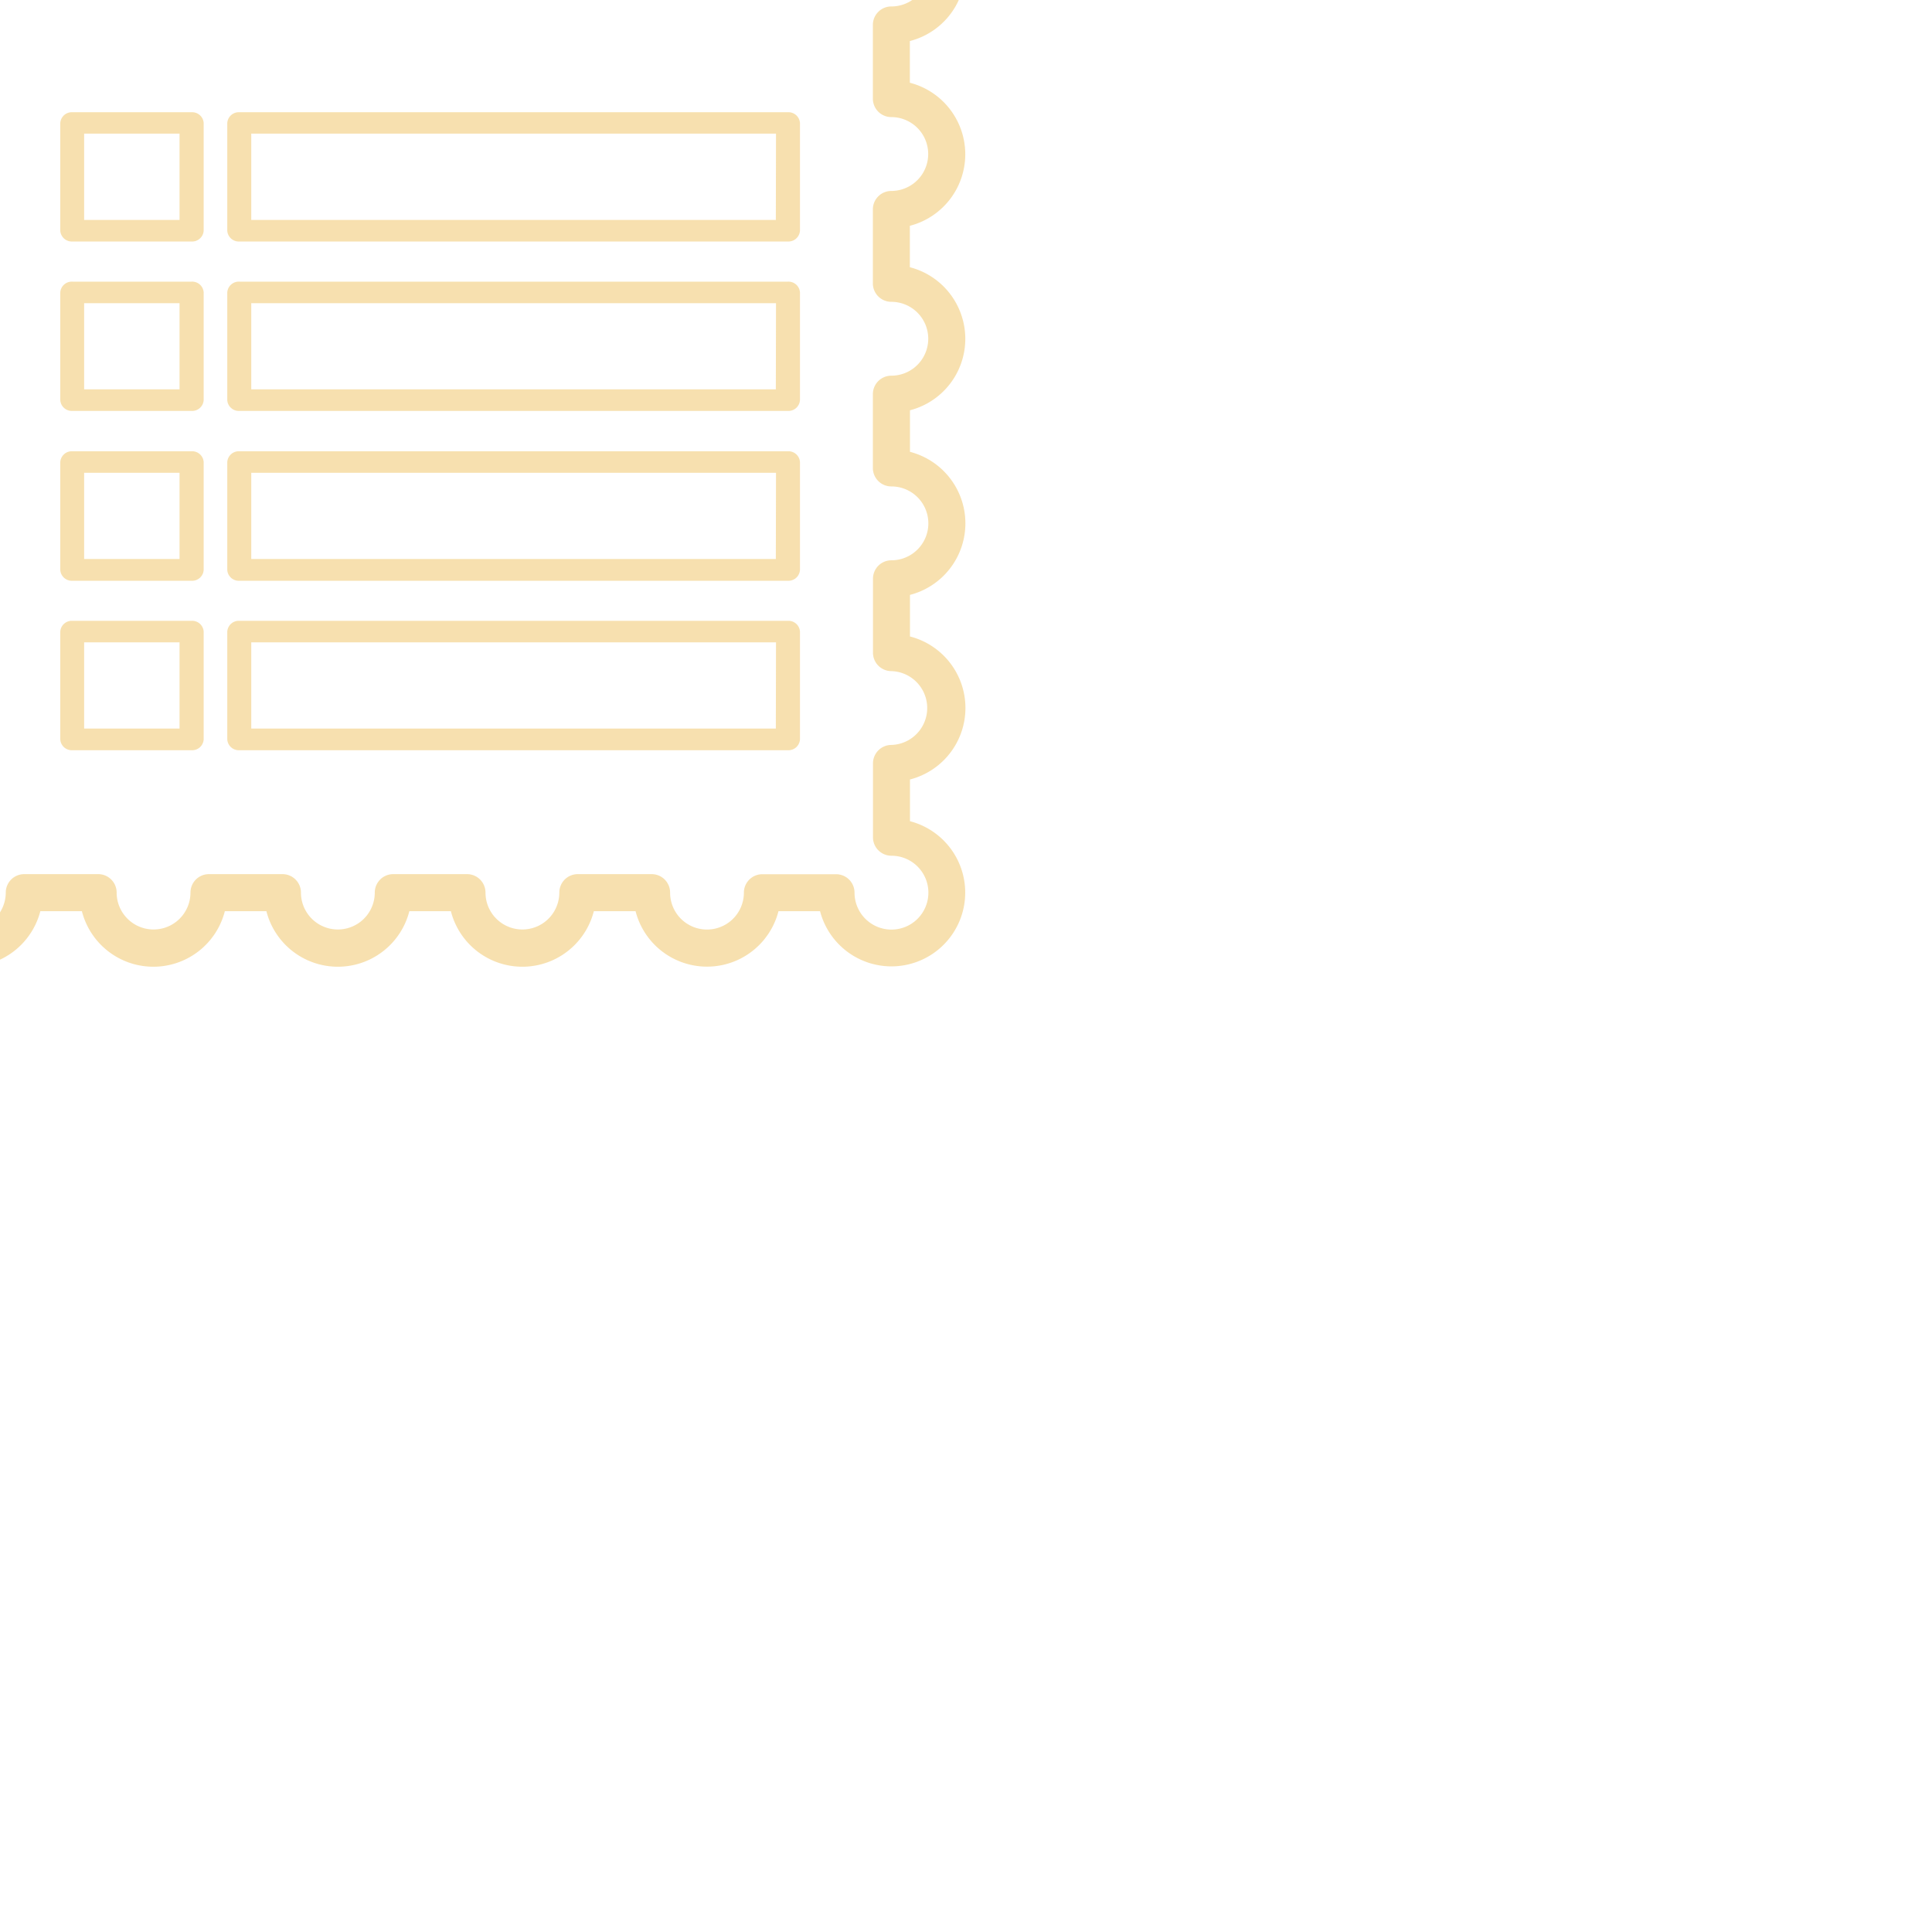 <svg xmlns="http://www.w3.org/2000/svg" xmlns:xlink="http://www.w3.org/1999/xlink" width="220" height="220" viewBox="0 0 220 220"><defs><style>.a{fill:#efc25f;}.b{opacity:0.5;clip-path:url(#a);}</style><clipPath id="a"><rect class="a" width="220" height="220" rx="4"/></clipPath></defs><g class="b"><g transform="translate(-11.963 -11.893)"><path class="a" d="M121.61,48.371a8.408,8.408,0,0,0-6.045-6.054V37.6a8.412,8.412,0,0,0,0-16.29V16.562a8.415,8.415,0,1,0-10.239-10.25h-4.735a8.4,8.4,0,0,0-16.275,0H79.582a8.4,8.4,0,0,0-16.28,0h-4.73a8.4,8.4,0,0,0-16.28,0H37.58a8.4,8.4,0,0,0-16.28,0H16.552A8.407,8.407,0,1,0,6.308,16.562v4.733a8.412,8.412,0,0,0,0,16.29v4.733a8.412,8.412,0,0,0,0,16.29V63.34a8.412,8.412,0,0,0,0,16.29V84.38a8.407,8.407,0,0,0,0,16.285V105.4a8.41,8.41,0,1,0,10.244,10.245h4.73a8.4,8.4,0,0,0,16.28,0h4.73a8.4,8.4,0,0,0,16.28,0H63.3a8.4,8.4,0,0,0,16.28,0H84.33a8.4,8.4,0,0,0,16.275,0h4.734A8.4,8.4,0,1,0,115.579,105.4v-4.751a8.407,8.407,0,0,0,0-16.285V79.629a8.412,8.412,0,0,0,0-16.29V58.607a8.4,8.4,0,0,0,6.032-10.236Zm-8.145,18.908a4.205,4.205,0,0,1,0,8.411,2.1,2.1,0,0,0-2.1,2.1v8.42a2.1,2.1,0,0,0,2.1,2.1,4.205,4.205,0,0,1,0,8.406,2.1,2.1,0,0,0-2.1,2.105v8.406a2.1,2.1,0,0,0,2.1,2.105,4.205,4.205,0,1,1-4.2,4.205,2.1,2.1,0,0,0-2.1-2.1h-8.4a2.1,2.1,0,0,0-2.1,2.1,4.2,4.2,0,0,1-8.4,0,2.1,2.1,0,0,0-2.09-2.11H77.748a2.1,2.1,0,0,0-2.1,2.1,4.2,4.2,0,1,1-8.406,0,2.1,2.1,0,0,0-2.1-2.1H56.734a2.1,2.1,0,0,0-2.1,2.1,4.2,4.2,0,1,1-8.406,0,2.1,2.1,0,0,0-2.1-2.1H35.747a2.1,2.1,0,0,0-2.1,2.1,4.2,4.2,0,1,1-8.406,0,2.1,2.1,0,0,0-2.122-2.1H14.714a2.1,2.1,0,0,0-2.1,2.1,4.2,4.2,0,1,1-4.2-4.205,2.1,2.1,0,0,0,2.1-2.1V98.817a2.1,2.1,0,0,0-2.1-2.1,4.205,4.205,0,1,1,0-8.406,2.1,2.1,0,0,0,2.1-2.091v-8.42a2.1,2.1,0,0,0-2.1-2.1,4.205,4.205,0,0,1,0-8.411,2.1,2.1,0,0,0,2.1-2.1V56.768a2.1,2.1,0,0,0-2.1-2.1,4.205,4.205,0,0,1,0-8.411,2.1,2.1,0,0,0,2.1-2.1V35.768a2.1,2.1,0,0,0-2.1-2.1,4.205,4.205,0,0,1,0-8.411,2.1,2.1,0,0,0,2.1-2.1V14.723a2.1,2.1,0,0,0-2.1-2.1,4.205,4.205,0,1,1,4.2-4.205,2.1,2.1,0,0,0,2.1,2.1H23.12a2.1,2.1,0,0,0,2.085-2.1,4.2,4.2,0,1,1,8.406,0,2.1,2.1,0,0,0,2.136,2.1H44.13a2.1,2.1,0,0,0,2.1-2.1,4.2,4.2,0,1,1,8.406,0,2.1,2.1,0,0,0,2.1,2.1H65.14a2.1,2.1,0,0,0,2.1-2.1,4.2,4.2,0,1,1,8.406,0,2.1,2.1,0,0,0,2.1,2.1h8.415a2.1,2.1,0,0,0,2.1-2.1,4.2,4.2,0,1,1,8.4,0,2.1,2.1,0,0,0,2.1,2.1h8.4a2.1,2.1,0,0,0,2.1-2.1,4.2,4.2,0,1,1,4.2,4.205,2.1,2.1,0,0,0-2.108,2.1v8.411a2.1,2.1,0,0,0,2.095,2.087,4.205,4.205,0,0,1,0,8.411,2.1,2.1,0,0,0-2.095,2.137v8.388a2.1,2.1,0,0,0,2.1,2.1,4.205,4.205,0,0,1,0,8.411,2.1,2.1,0,0,0-2.1,2.1v8.411a2.1,2.1,0,0,0,2.095,2.1Z" transform="translate(0.005 0.005)"/><path class="a" d="M56.649,95.875H43.069a1.314,1.314,0,0,0-1.375,1.242v12.237a1.314,1.314,0,0,0,1.375,1.242h13.58a1.314,1.314,0,0,0,1.375-1.242V97.1A1.315,1.315,0,0,0,56.649,95.875Zm-1.375,12.266H44.412V98.33H55.274Z" transform="translate(-22.868 -51.911)"/><path class="a" d="M147.655,95.875H85.189a1.314,1.314,0,0,0-1.375,1.242v12.237a1.314,1.314,0,0,0,1.375,1.242h62.466a1.314,1.314,0,0,0,1.375-1.242V97.1A1.315,1.315,0,0,0,147.655,95.875Zm-1.375,12.266H86.546V98.33H146.3Z" transform="translate(-45.972 -51.911)"/><path class="a" d="M56.649,53.805H43.069a1.314,1.314,0,0,0-1.375,1.242V67.284a1.314,1.314,0,0,0,1.375,1.242h13.58a1.314,1.314,0,0,0,1.375-1.242V55.018a1.317,1.317,0,0,0-1.375-1.213ZM55.274,66.071H44.412V56.243H55.274Z" transform="translate(-22.868 -29.132)"/><path class="a" d="M147.655,53.805H85.189a1.314,1.314,0,0,0-1.375,1.242V67.284a1.314,1.314,0,0,0,1.375,1.242h62.466a1.314,1.314,0,0,0,1.375-1.242V55.018a1.317,1.317,0,0,0-1.375-1.213ZM146.28,66.071H86.546V56.243H146.3Z" transform="translate(-45.972 -29.132)"/><path class="a" d="M56.649,137.995H43.069a1.314,1.314,0,0,0-1.375,1.242V151.5a1.314,1.314,0,0,0,1.375,1.242h13.58a1.314,1.314,0,0,0,1.375-1.242V139.22A1.316,1.316,0,0,0,56.649,137.995Zm-1.375,12.266H44.412v-9.815H55.274Z" transform="translate(-22.868 -74.716)"/><path class="a" d="M147.655,137.995H85.189a1.314,1.314,0,0,0-1.375,1.242V151.5a1.314,1.314,0,0,0,1.375,1.242h62.466a1.314,1.314,0,0,0,1.375-1.242V139.22A1.316,1.316,0,0,0,147.655,137.995Zm-1.375,12.266H86.546v-9.815H146.3Z" transform="translate(-45.972 -74.716)"/><path class="a" d="M56.649,180.105H43.069a1.314,1.314,0,0,0-1.375,1.242V193.6a1.314,1.314,0,0,0,1.375,1.242h13.58a1.314,1.314,0,0,0,1.375-1.242V181.33A1.316,1.316,0,0,0,56.649,180.105Zm-1.375,12.266H44.412v-9.815H55.274Z" transform="translate(-22.868 -97.519)"/><path class="a" d="M147.655,180.105H85.189a1.314,1.314,0,0,0-1.375,1.242V193.6a1.314,1.314,0,0,0,1.375,1.242h62.466a1.314,1.314,0,0,0,1.375-1.242V181.33A1.316,1.316,0,0,0,147.655,180.105Zm-1.375,12.266H86.546v-9.815H146.3Z" transform="translate(-45.972 -97.519)"/></g></g></svg>